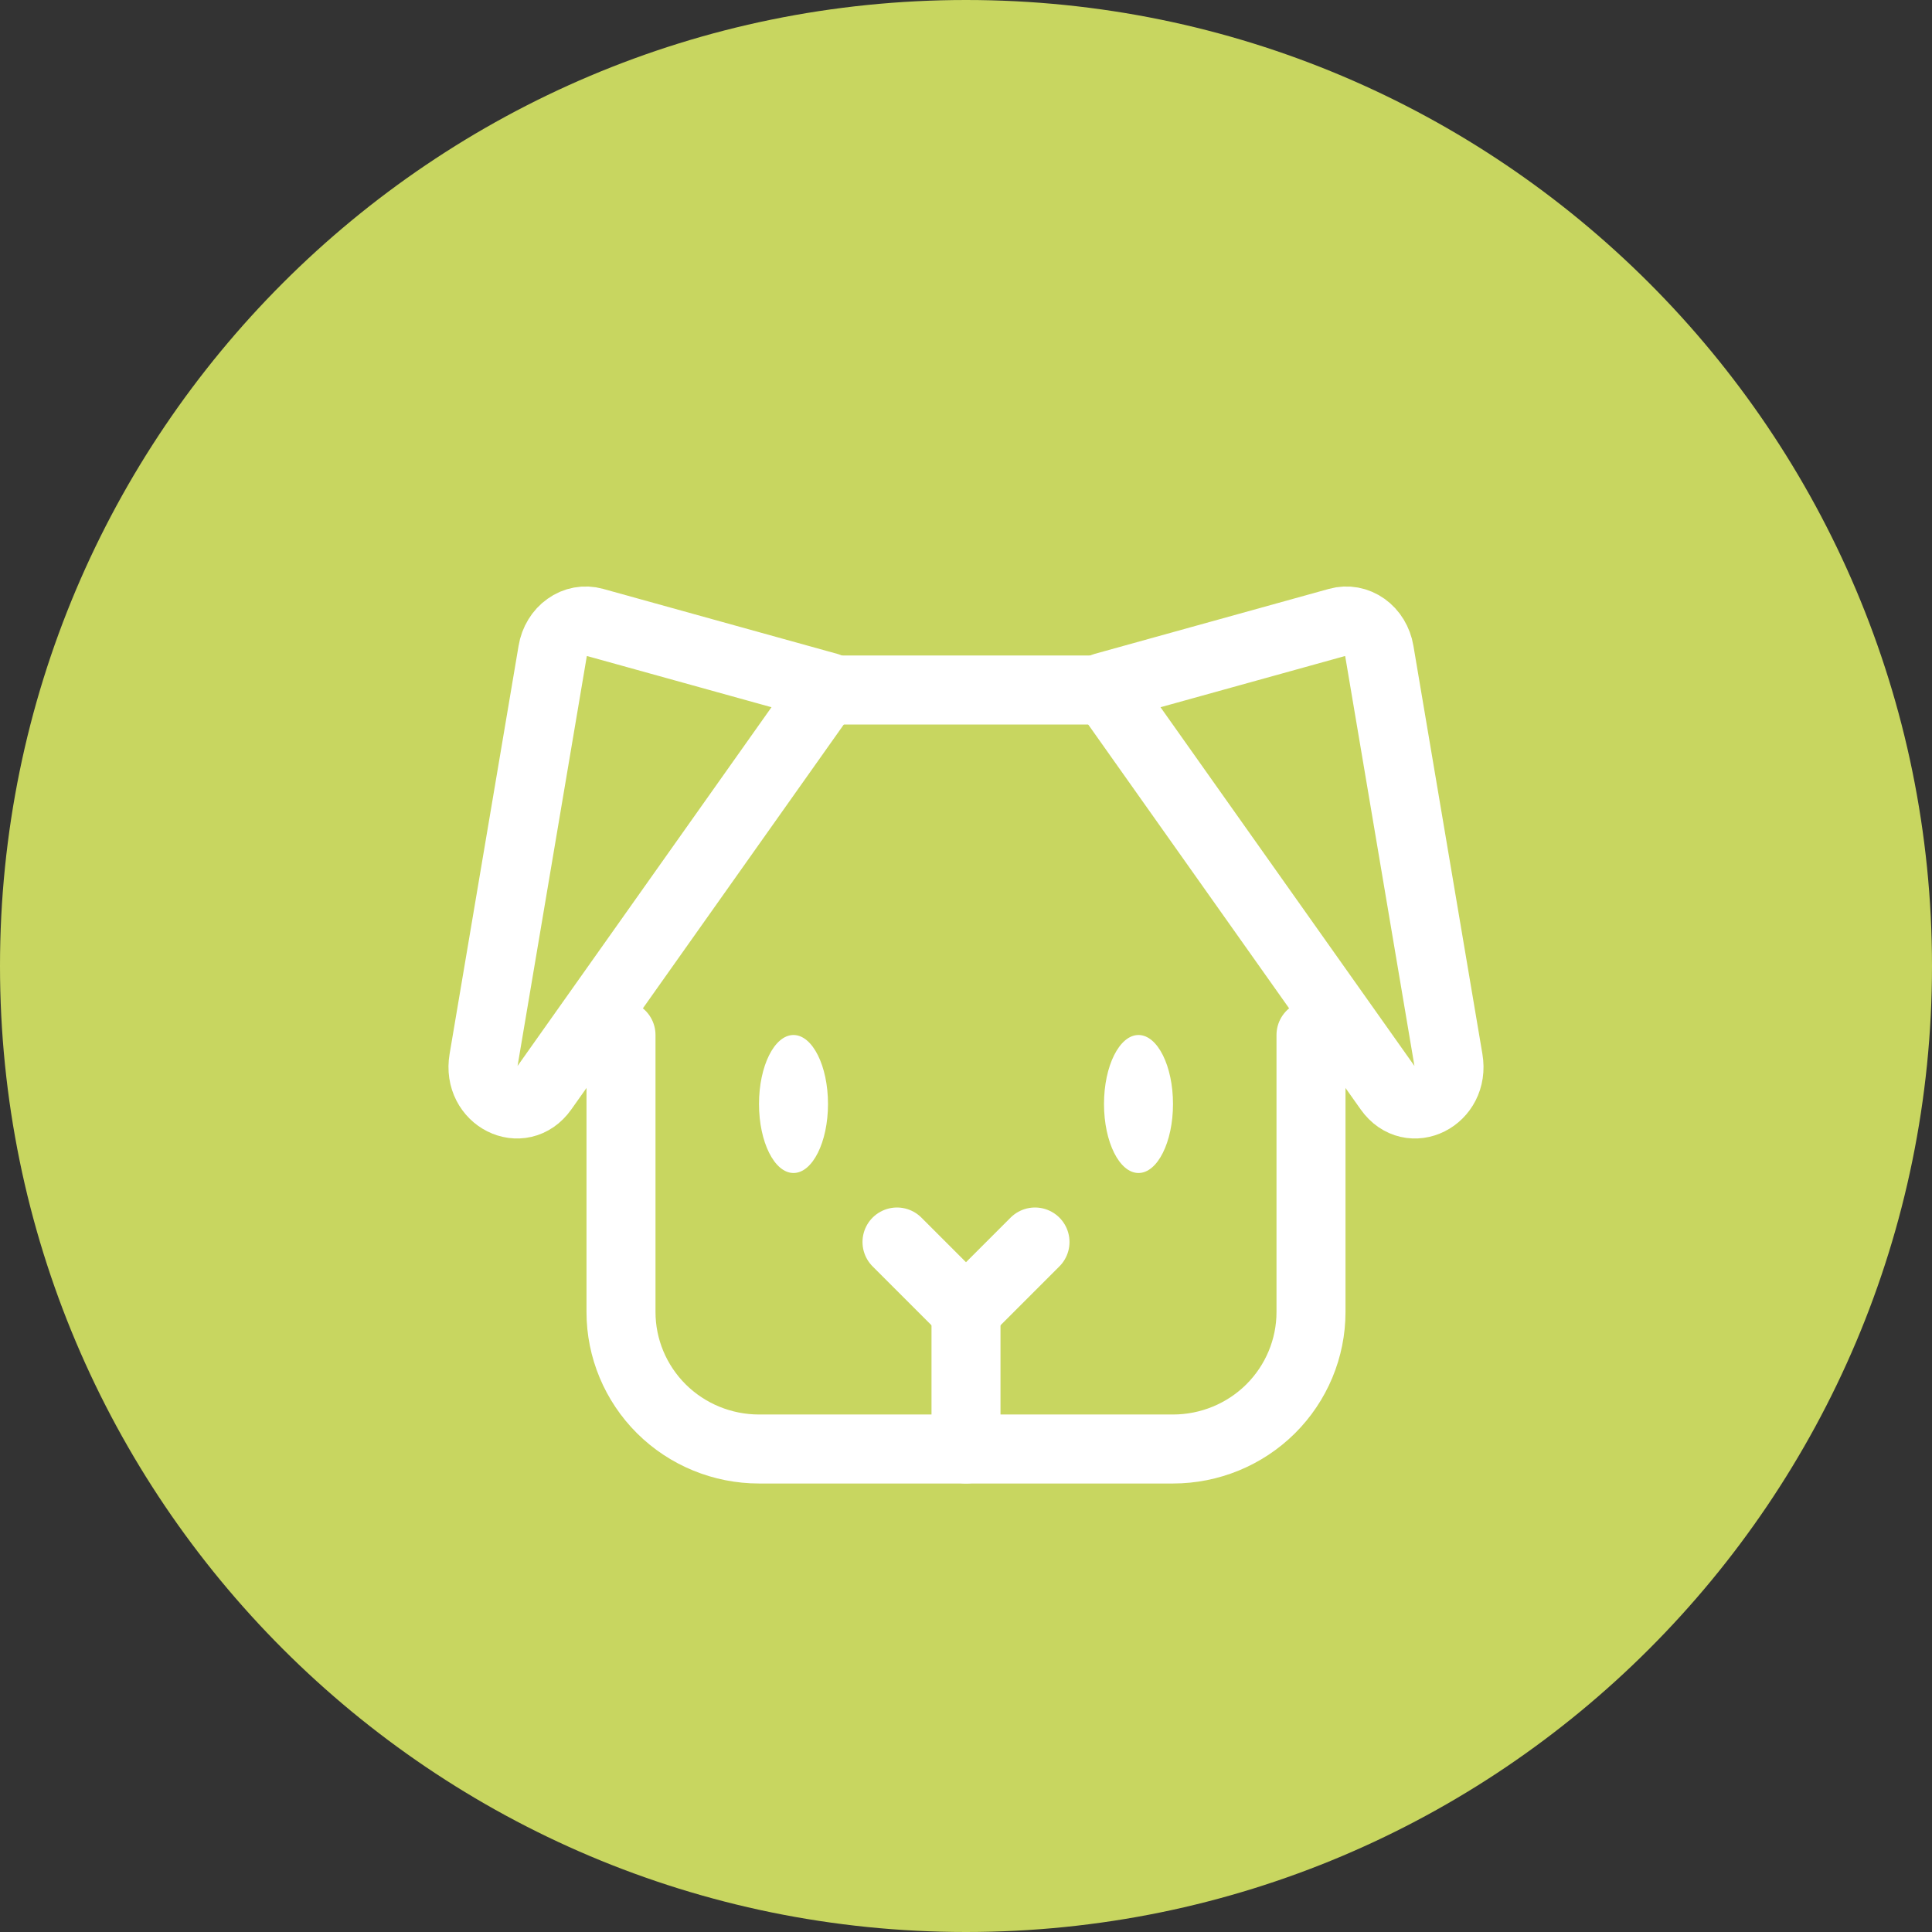 <svg width="28" height="28" viewBox="0 0 28 28" fill="none" xmlns="http://www.w3.org/2000/svg">
<rect x="0" y="0" width="28" height="28" fill="#333333" stroke="none"/>
<path d="M14 28C21.732 28 28 21.732 28 14C28 6.268 21.732 0 14 0C6.268 0 0 6.268 0 14C0 21.732 6.268 28 14 28Z" fill="#C8D660"/>
<path d="M14 19V21" stroke="white" stroke-linecap="round" stroke-linejoin="round"/>
<path d="M11.5 17C11.776 17 12 16.552 12 16C12 15.448 11.776 15 11.5 15C11.224 15 11 15.448 11 16C11 16.552 11.224 17 11.5 17Z" fill="white"/>
<path d="M16.5 17C16.776 17 17 16.552 17 16C17 15.448 16.776 15 16.5 15C16.224 15 16 15.448 16 16C16 16.552 16.224 17 16.5 17Z" fill="white"/>
<path d="M15 18L14 19L13 18" stroke="white" stroke-linecap="round" stroke-linejoin="round"/>
<path d="M16 9.958L19.395 9.016C19.459 8.998 19.526 8.995 19.591 9.007C19.657 9.019 19.72 9.046 19.776 9.086C19.831 9.125 19.879 9.177 19.916 9.238C19.953 9.3 19.979 9.368 19.991 9.441L20.991 15.358C21.085 15.913 20.444 16.236 20.129 15.791L16 9.958Z" stroke="white" stroke-linecap="round" stroke-linejoin="round"/>
<path d="M12 9.958L8.606 9.016C8.541 8.998 8.474 8.995 8.409 9.007C8.343 9.019 8.28 9.046 8.225 9.086C8.169 9.125 8.121 9.177 8.084 9.238C8.046 9.3 8.021 9.368 8.009 9.441L7.009 15.358C6.915 15.913 7.556 16.236 7.871 15.791L12 9.958Z" stroke="white" stroke-linecap="round" stroke-linejoin="round"/>
<path d="M12 10H16" stroke="white" stroke-linecap="round" stroke-linejoin="round"/>
<path d="M19 15V19.015C19 19.541 18.789 20.046 18.414 20.419C18.039 20.791 17.53 21 17 21H11C10.47 21 9.961 20.791 9.586 20.419C9.211 20.046 9 19.541 9 19.015V15" stroke="white" stroke-linecap="round" stroke-linejoin="round"/>
</svg>
